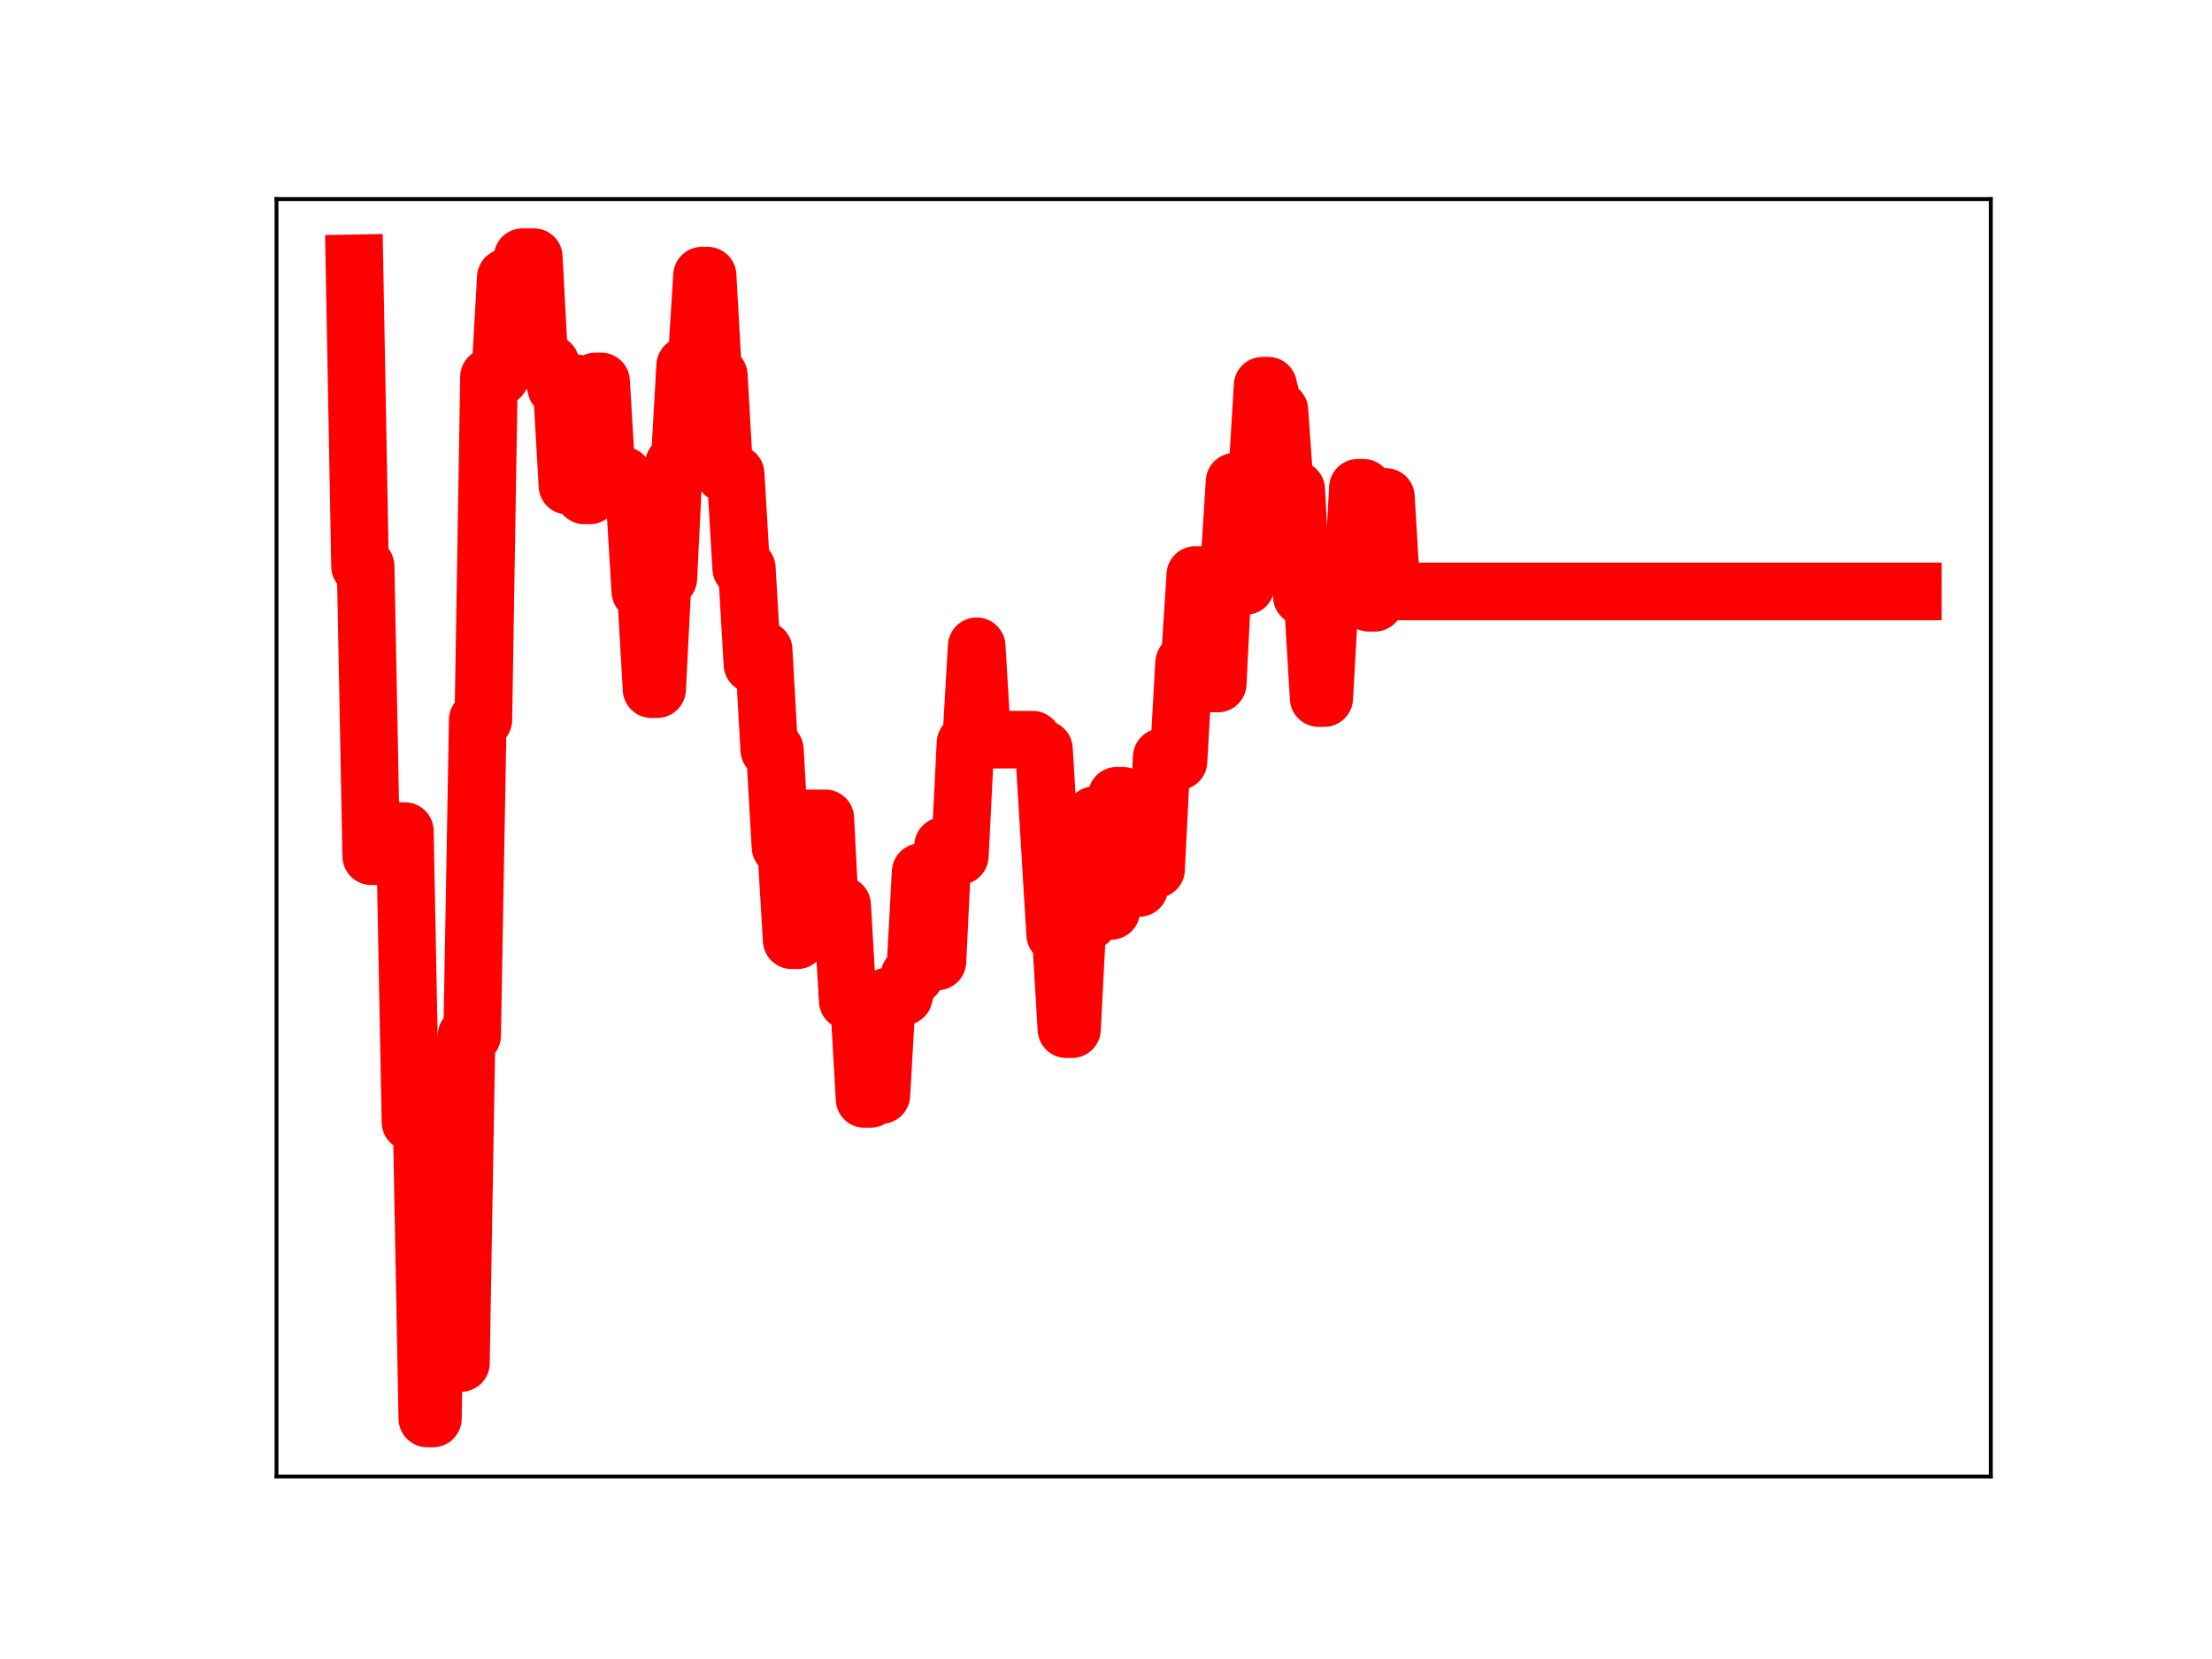 <?xml version="1.0" encoding="utf-8" standalone="no"?>
<!DOCTYPE svg PUBLIC "-//W3C//DTD SVG 1.1//EN"
  "http://www.w3.org/Graphics/SVG/1.1/DTD/svg11.dtd">
<!-- Created with matplotlib (https://matplotlib.org/) -->
<svg height="345.6pt" version="1.1" viewBox="0 0 460.8 345.6" width="460.8pt" xmlns="http://www.w3.org/2000/svg" xmlns:xlink="http://www.w3.org/1999/xlink">
 <defs>
  <style type="text/css">
*{stroke-linecap:butt;stroke-linejoin:round;}
  </style>
 </defs>
 <g id="figure_1">
  <g id="patch_1">
   <path d="M 0 345.6 
L 460.8 345.6 
L 460.8 0 
L 0 0 
z
" style="fill:#ffffff;"/>
  </g>
  <g id="axes_1">
   <g id="patch_2">
    <path d="M 57.6 307.584 
L 414.72 307.584 
L 414.72 41.472 
L 57.6 41.472 
z
" style="fill:#ffffff;"/>
   </g>
   <g id="line2d_1">
    <path clip-path="url(#p13611ea9a8)" d="M 73.833 54.858 
L 75.001 117.973 
L 76.168 117.973 
L 77.336 178.364 
L 80.84 178.364 
L 82.007 173.137 
L 84.343 173.137 
L 85.511 233.758 
L 87.847 233.758 
L 89.014 295.488 
L 90.182 295.488 
L 91.35 227.024 
L 92.518 227.024 
L 93.686 283.937 
L 96.021 283.937 
L 97.189 215.72 
L 98.357 215.72 
L 99.525 149.969 
L 100.693 149.969 
L 101.86 78.543 
L 104.196 78.543 
L 105.364 57.813 
L 107.7 57.813 
L 108.867 53.568 
L 111.203 53.568 
L 112.371 75.749 
L 114.707 75.749 
L 115.874 80.78 
L 117.042 80.78 
L 118.21 101.174 
L 119.378 79.918 
L 120.546 79.918 
L 121.713 103.185 
L 122.881 103.185 
L 124.049 79.462 
L 125.217 79.462 
L 126.385 99.048 
L 129.888 99.048 
L 131.056 103.962 
L 132.224 103.962 
L 133.392 123.208 
L 134.559 123.208 
L 135.727 143.57 
L 136.895 143.57 
L 138.063 120.498 
L 139.231 120.498 
L 140.399 96.63 
L 141.566 96.63 
L 142.734 76.175 
L 145.07 76.175 
L 146.238 57.416 
L 147.406 57.416 
L 148.573 78.196 
L 149.741 78.196 
L 150.909 98.718 
L 153.245 98.718 
L 154.412 118.392 
L 155.58 118.392 
L 156.748 138.377 
L 157.916 135.404 
L 159.084 135.404 
L 160.252 156.189 
L 161.419 156.189 
L 162.587 176.431 
L 163.755 176.431 
L 164.923 195.869 
L 166.091 195.869 
L 167.258 172.194 
L 168.426 170.484 
L 171.93 170.484 
L 173.098 193.239 
L 174.265 193.239 
L 175.433 188.555 
L 176.601 208.487 
L 178.937 208.487 
L 180.105 228.947 
L 181.272 228.947 
L 182.44 228.117 
L 183.608 228.117 
L 184.776 207.607 
L 188.279 207.607 
L 189.447 203.234 
L 190.615 203.234 
L 191.783 181.674 
L 192.951 200.279 
L 195.286 200.279 
L 196.454 176.223 
L 197.622 176.223 
L 198.79 178.285 
L 199.958 178.285 
L 201.125 154.82 
L 202.293 154.82 
L 203.461 134.633 
L 204.629 154.093 
L 215.139 154.093 
L 216.307 156.071 
L 217.475 156.071 
L 219.81 194.67 
L 220.978 194.67 
L 222.146 214.397 
L 223.314 214.397 
L 224.482 191.935 
L 226.817 191.935 
L 227.985 169.801 
L 229.153 169.801 
L 230.321 189.754 
L 231.489 189.754 
L 232.657 165.769 
L 233.824 165.769 
L 234.992 184.335 
L 236.16 184.97 
L 237.328 184.97 
L 238.496 181.083 
L 240.831 181.083 
L 241.999 157.736 
L 243.167 157.736 
L 244.335 158.599 
L 245.503 158.599 
L 246.67 138.07 
L 247.838 138.07 
L 249.006 119.783 
L 251.342 119.783 
L 252.51 142.394 
L 253.677 142.394 
L 254.845 118.739 
L 256.013 118.739 
L 257.181 100.351 
L 258.349 100.351 
L 259.516 122.057 
L 260.684 99.882 
L 261.852 99.882 
L 263.02 80.347 
L 264.188 80.347 
L 265.356 85.492 
L 266.523 85.492 
L 267.691 101.997 
L 270.027 101.997 
L 271.195 124.25 
L 272.362 124.25 
L 273.53 125.906 
L 274.698 145.42 
L 275.866 145.42 
L 277.034 124.529 
L 279.369 124.529 
L 280.537 123.369 
L 281.705 123.369 
L 282.873 101.617 
L 284.041 101.617 
L 285.209 125.574 
L 286.376 125.574 
L 287.544 103.531 
L 288.712 103.531 
L 289.88 123.208 
L 398.487 123.208 
L 398.487 123.208 
" style="fill:none;stroke:#ff0000;stroke-linecap:square;stroke-width:12;"/>
    <defs>
     <path d="M 0 3 
C 0.796 3 1.559 2.684 2.121 2.121 
C 2.684 1.559 3 0.796 3 0 
C 3 -0.796 2.684 -1.559 2.121 -2.121 
C 1.559 -2.684 0.796 -3 0 -3 
C -0.796 -3 -1.559 -2.684 -2.121 -2.121 
C -2.684 -1.559 -3 -0.796 -3 0 
C -3 0.796 -2.684 1.559 -2.121 2.121 
C -1.559 2.684 -0.796 3 0 3 
z
" id="mfdeae1cbd3" style="stroke:#ff0000;"/>
    </defs>
    <g clip-path="url(#p13611ea9a8)">
     <use style="fill:#ff0000;stroke:#ff0000;" x="73.833" xlink:href="#mfdeae1cbd3" y="54.858"/>
     <use style="fill:#ff0000;stroke:#ff0000;" x="75.001" xlink:href="#mfdeae1cbd3" y="117.973"/>
     <use style="fill:#ff0000;stroke:#ff0000;" x="76.168" xlink:href="#mfdeae1cbd3" y="117.973"/>
     <use style="fill:#ff0000;stroke:#ff0000;" x="77.336" xlink:href="#mfdeae1cbd3" y="178.364"/>
     <use style="fill:#ff0000;stroke:#ff0000;" x="78.504" xlink:href="#mfdeae1cbd3" y="178.364"/>
     <use style="fill:#ff0000;stroke:#ff0000;" x="79.672" xlink:href="#mfdeae1cbd3" y="178.364"/>
     <use style="fill:#ff0000;stroke:#ff0000;" x="80.84" xlink:href="#mfdeae1cbd3" y="178.364"/>
     <use style="fill:#ff0000;stroke:#ff0000;" x="82.007" xlink:href="#mfdeae1cbd3" y="173.137"/>
     <use style="fill:#ff0000;stroke:#ff0000;" x="83.175" xlink:href="#mfdeae1cbd3" y="173.137"/>
     <use style="fill:#ff0000;stroke:#ff0000;" x="84.343" xlink:href="#mfdeae1cbd3" y="173.137"/>
     <use style="fill:#ff0000;stroke:#ff0000;" x="85.511" xlink:href="#mfdeae1cbd3" y="233.758"/>
     <use style="fill:#ff0000;stroke:#ff0000;" x="86.679" xlink:href="#mfdeae1cbd3" y="233.758"/>
     <use style="fill:#ff0000;stroke:#ff0000;" x="87.847" xlink:href="#mfdeae1cbd3" y="233.758"/>
     <use style="fill:#ff0000;stroke:#ff0000;" x="89.014" xlink:href="#mfdeae1cbd3" y="295.488"/>
     <use style="fill:#ff0000;stroke:#ff0000;" x="90.182" xlink:href="#mfdeae1cbd3" y="295.488"/>
     <use style="fill:#ff0000;stroke:#ff0000;" x="91.35" xlink:href="#mfdeae1cbd3" y="227.024"/>
     <use style="fill:#ff0000;stroke:#ff0000;" x="92.518" xlink:href="#mfdeae1cbd3" y="227.024"/>
     <use style="fill:#ff0000;stroke:#ff0000;" x="93.686" xlink:href="#mfdeae1cbd3" y="283.937"/>
     <use style="fill:#ff0000;stroke:#ff0000;" x="94.854" xlink:href="#mfdeae1cbd3" y="283.937"/>
     <use style="fill:#ff0000;stroke:#ff0000;" x="96.021" xlink:href="#mfdeae1cbd3" y="283.937"/>
     <use style="fill:#ff0000;stroke:#ff0000;" x="97.189" xlink:href="#mfdeae1cbd3" y="215.72"/>
     <use style="fill:#ff0000;stroke:#ff0000;" x="98.357" xlink:href="#mfdeae1cbd3" y="215.72"/>
     <use style="fill:#ff0000;stroke:#ff0000;" x="99.525" xlink:href="#mfdeae1cbd3" y="149.969"/>
     <use style="fill:#ff0000;stroke:#ff0000;" x="100.693" xlink:href="#mfdeae1cbd3" y="149.969"/>
     <use style="fill:#ff0000;stroke:#ff0000;" x="101.86" xlink:href="#mfdeae1cbd3" y="78.543"/>
     <use style="fill:#ff0000;stroke:#ff0000;" x="103.028" xlink:href="#mfdeae1cbd3" y="78.543"/>
     <use style="fill:#ff0000;stroke:#ff0000;" x="104.196" xlink:href="#mfdeae1cbd3" y="78.543"/>
     <use style="fill:#ff0000;stroke:#ff0000;" x="105.364" xlink:href="#mfdeae1cbd3" y="57.813"/>
     <use style="fill:#ff0000;stroke:#ff0000;" x="106.532" xlink:href="#mfdeae1cbd3" y="57.813"/>
     <use style="fill:#ff0000;stroke:#ff0000;" x="107.7" xlink:href="#mfdeae1cbd3" y="57.813"/>
     <use style="fill:#ff0000;stroke:#ff0000;" x="108.867" xlink:href="#mfdeae1cbd3" y="53.568"/>
     <use style="fill:#ff0000;stroke:#ff0000;" x="110.035" xlink:href="#mfdeae1cbd3" y="53.568"/>
     <use style="fill:#ff0000;stroke:#ff0000;" x="111.203" xlink:href="#mfdeae1cbd3" y="53.568"/>
     <use style="fill:#ff0000;stroke:#ff0000;" x="112.371" xlink:href="#mfdeae1cbd3" y="75.749"/>
     <use style="fill:#ff0000;stroke:#ff0000;" x="113.539" xlink:href="#mfdeae1cbd3" y="75.749"/>
     <use style="fill:#ff0000;stroke:#ff0000;" x="114.707" xlink:href="#mfdeae1cbd3" y="75.749"/>
     <use style="fill:#ff0000;stroke:#ff0000;" x="115.874" xlink:href="#mfdeae1cbd3" y="80.78"/>
     <use style="fill:#ff0000;stroke:#ff0000;" x="117.042" xlink:href="#mfdeae1cbd3" y="80.78"/>
     <use style="fill:#ff0000;stroke:#ff0000;" x="118.21" xlink:href="#mfdeae1cbd3" y="101.174"/>
     <use style="fill:#ff0000;stroke:#ff0000;" x="119.378" xlink:href="#mfdeae1cbd3" y="79.918"/>
     <use style="fill:#ff0000;stroke:#ff0000;" x="120.546" xlink:href="#mfdeae1cbd3" y="79.918"/>
     <use style="fill:#ff0000;stroke:#ff0000;" x="121.713" xlink:href="#mfdeae1cbd3" y="103.185"/>
     <use style="fill:#ff0000;stroke:#ff0000;" x="122.881" xlink:href="#mfdeae1cbd3" y="103.185"/>
     <use style="fill:#ff0000;stroke:#ff0000;" x="124.049" xlink:href="#mfdeae1cbd3" y="79.462"/>
     <use style="fill:#ff0000;stroke:#ff0000;" x="125.217" xlink:href="#mfdeae1cbd3" y="79.462"/>
     <use style="fill:#ff0000;stroke:#ff0000;" x="126.385" xlink:href="#mfdeae1cbd3" y="99.048"/>
     <use style="fill:#ff0000;stroke:#ff0000;" x="127.553" xlink:href="#mfdeae1cbd3" y="99.048"/>
     <use style="fill:#ff0000;stroke:#ff0000;" x="128.72" xlink:href="#mfdeae1cbd3" y="99.048"/>
     <use style="fill:#ff0000;stroke:#ff0000;" x="129.888" xlink:href="#mfdeae1cbd3" y="99.048"/>
     <use style="fill:#ff0000;stroke:#ff0000;" x="131.056" xlink:href="#mfdeae1cbd3" y="103.962"/>
     <use style="fill:#ff0000;stroke:#ff0000;" x="132.224" xlink:href="#mfdeae1cbd3" y="103.962"/>
     <use style="fill:#ff0000;stroke:#ff0000;" x="133.392" xlink:href="#mfdeae1cbd3" y="123.208"/>
     <use style="fill:#ff0000;stroke:#ff0000;" x="134.559" xlink:href="#mfdeae1cbd3" y="123.208"/>
     <use style="fill:#ff0000;stroke:#ff0000;" x="135.727" xlink:href="#mfdeae1cbd3" y="143.57"/>
     <use style="fill:#ff0000;stroke:#ff0000;" x="136.895" xlink:href="#mfdeae1cbd3" y="143.57"/>
     <use style="fill:#ff0000;stroke:#ff0000;" x="138.063" xlink:href="#mfdeae1cbd3" y="120.498"/>
     <use style="fill:#ff0000;stroke:#ff0000;" x="139.231" xlink:href="#mfdeae1cbd3" y="120.498"/>
     <use style="fill:#ff0000;stroke:#ff0000;" x="140.399" xlink:href="#mfdeae1cbd3" y="96.63"/>
     <use style="fill:#ff0000;stroke:#ff0000;" x="141.566" xlink:href="#mfdeae1cbd3" y="96.63"/>
     <use style="fill:#ff0000;stroke:#ff0000;" x="142.734" xlink:href="#mfdeae1cbd3" y="76.175"/>
     <use style="fill:#ff0000;stroke:#ff0000;" x="143.902" xlink:href="#mfdeae1cbd3" y="76.175"/>
     <use style="fill:#ff0000;stroke:#ff0000;" x="145.07" xlink:href="#mfdeae1cbd3" y="76.175"/>
     <use style="fill:#ff0000;stroke:#ff0000;" x="146.238" xlink:href="#mfdeae1cbd3" y="57.416"/>
     <use style="fill:#ff0000;stroke:#ff0000;" x="147.406" xlink:href="#mfdeae1cbd3" y="57.416"/>
     <use style="fill:#ff0000;stroke:#ff0000;" x="148.573" xlink:href="#mfdeae1cbd3" y="78.196"/>
     <use style="fill:#ff0000;stroke:#ff0000;" x="149.741" xlink:href="#mfdeae1cbd3" y="78.196"/>
     <use style="fill:#ff0000;stroke:#ff0000;" x="150.909" xlink:href="#mfdeae1cbd3" y="98.718"/>
     <use style="fill:#ff0000;stroke:#ff0000;" x="152.077" xlink:href="#mfdeae1cbd3" y="98.718"/>
     <use style="fill:#ff0000;stroke:#ff0000;" x="153.245" xlink:href="#mfdeae1cbd3" y="98.718"/>
     <use style="fill:#ff0000;stroke:#ff0000;" x="154.412" xlink:href="#mfdeae1cbd3" y="118.392"/>
     <use style="fill:#ff0000;stroke:#ff0000;" x="155.58" xlink:href="#mfdeae1cbd3" y="118.392"/>
     <use style="fill:#ff0000;stroke:#ff0000;" x="156.748" xlink:href="#mfdeae1cbd3" y="138.377"/>
     <use style="fill:#ff0000;stroke:#ff0000;" x="157.916" xlink:href="#mfdeae1cbd3" y="135.404"/>
     <use style="fill:#ff0000;stroke:#ff0000;" x="159.084" xlink:href="#mfdeae1cbd3" y="135.404"/>
     <use style="fill:#ff0000;stroke:#ff0000;" x="160.252" xlink:href="#mfdeae1cbd3" y="156.189"/>
     <use style="fill:#ff0000;stroke:#ff0000;" x="161.419" xlink:href="#mfdeae1cbd3" y="156.189"/>
     <use style="fill:#ff0000;stroke:#ff0000;" x="162.587" xlink:href="#mfdeae1cbd3" y="176.431"/>
     <use style="fill:#ff0000;stroke:#ff0000;" x="163.755" xlink:href="#mfdeae1cbd3" y="176.431"/>
     <use style="fill:#ff0000;stroke:#ff0000;" x="164.923" xlink:href="#mfdeae1cbd3" y="195.869"/>
     <use style="fill:#ff0000;stroke:#ff0000;" x="166.091" xlink:href="#mfdeae1cbd3" y="195.869"/>
     <use style="fill:#ff0000;stroke:#ff0000;" x="167.258" xlink:href="#mfdeae1cbd3" y="172.194"/>
     <use style="fill:#ff0000;stroke:#ff0000;" x="168.426" xlink:href="#mfdeae1cbd3" y="170.484"/>
     <use style="fill:#ff0000;stroke:#ff0000;" x="169.594" xlink:href="#mfdeae1cbd3" y="170.484"/>
     <use style="fill:#ff0000;stroke:#ff0000;" x="170.762" xlink:href="#mfdeae1cbd3" y="170.484"/>
     <use style="fill:#ff0000;stroke:#ff0000;" x="171.93" xlink:href="#mfdeae1cbd3" y="170.484"/>
     <use style="fill:#ff0000;stroke:#ff0000;" x="173.098" xlink:href="#mfdeae1cbd3" y="193.239"/>
     <use style="fill:#ff0000;stroke:#ff0000;" x="174.265" xlink:href="#mfdeae1cbd3" y="193.239"/>
     <use style="fill:#ff0000;stroke:#ff0000;" x="175.433" xlink:href="#mfdeae1cbd3" y="188.555"/>
     <use style="fill:#ff0000;stroke:#ff0000;" x="176.601" xlink:href="#mfdeae1cbd3" y="208.487"/>
     <use style="fill:#ff0000;stroke:#ff0000;" x="177.769" xlink:href="#mfdeae1cbd3" y="208.487"/>
     <use style="fill:#ff0000;stroke:#ff0000;" x="178.937" xlink:href="#mfdeae1cbd3" y="208.487"/>
     <use style="fill:#ff0000;stroke:#ff0000;" x="180.105" xlink:href="#mfdeae1cbd3" y="228.947"/>
     <use style="fill:#ff0000;stroke:#ff0000;" x="181.272" xlink:href="#mfdeae1cbd3" y="228.947"/>
     <use style="fill:#ff0000;stroke:#ff0000;" x="182.44" xlink:href="#mfdeae1cbd3" y="228.117"/>
     <use style="fill:#ff0000;stroke:#ff0000;" x="183.608" xlink:href="#mfdeae1cbd3" y="228.117"/>
     <use style="fill:#ff0000;stroke:#ff0000;" x="184.776" xlink:href="#mfdeae1cbd3" y="207.607"/>
     <use style="fill:#ff0000;stroke:#ff0000;" x="185.944" xlink:href="#mfdeae1cbd3" y="207.607"/>
     <use style="fill:#ff0000;stroke:#ff0000;" x="187.111" xlink:href="#mfdeae1cbd3" y="207.607"/>
     <use style="fill:#ff0000;stroke:#ff0000;" x="188.279" xlink:href="#mfdeae1cbd3" y="207.607"/>
     <use style="fill:#ff0000;stroke:#ff0000;" x="189.447" xlink:href="#mfdeae1cbd3" y="203.234"/>
     <use style="fill:#ff0000;stroke:#ff0000;" x="190.615" xlink:href="#mfdeae1cbd3" y="203.234"/>
     <use style="fill:#ff0000;stroke:#ff0000;" x="191.783" xlink:href="#mfdeae1cbd3" y="181.674"/>
     <use style="fill:#ff0000;stroke:#ff0000;" x="192.951" xlink:href="#mfdeae1cbd3" y="200.279"/>
     <use style="fill:#ff0000;stroke:#ff0000;" x="194.118" xlink:href="#mfdeae1cbd3" y="200.279"/>
     <use style="fill:#ff0000;stroke:#ff0000;" x="195.286" xlink:href="#mfdeae1cbd3" y="200.279"/>
     <use style="fill:#ff0000;stroke:#ff0000;" x="196.454" xlink:href="#mfdeae1cbd3" y="176.223"/>
     <use style="fill:#ff0000;stroke:#ff0000;" x="197.622" xlink:href="#mfdeae1cbd3" y="176.223"/>
     <use style="fill:#ff0000;stroke:#ff0000;" x="198.79" xlink:href="#mfdeae1cbd3" y="178.285"/>
     <use style="fill:#ff0000;stroke:#ff0000;" x="199.958" xlink:href="#mfdeae1cbd3" y="178.285"/>
     <use style="fill:#ff0000;stroke:#ff0000;" x="201.125" xlink:href="#mfdeae1cbd3" y="154.82"/>
     <use style="fill:#ff0000;stroke:#ff0000;" x="202.293" xlink:href="#mfdeae1cbd3" y="154.82"/>
     <use style="fill:#ff0000;stroke:#ff0000;" x="203.461" xlink:href="#mfdeae1cbd3" y="134.633"/>
     <use style="fill:#ff0000;stroke:#ff0000;" x="204.629" xlink:href="#mfdeae1cbd3" y="154.093"/>
     <use style="fill:#ff0000;stroke:#ff0000;" x="205.797" xlink:href="#mfdeae1cbd3" y="154.093"/>
     <use style="fill:#ff0000;stroke:#ff0000;" x="206.964" xlink:href="#mfdeae1cbd3" y="154.093"/>
     <use style="fill:#ff0000;stroke:#ff0000;" x="208.132" xlink:href="#mfdeae1cbd3" y="154.093"/>
     <use style="fill:#ff0000;stroke:#ff0000;" x="209.3" xlink:href="#mfdeae1cbd3" y="154.093"/>
     <use style="fill:#ff0000;stroke:#ff0000;" x="210.468" xlink:href="#mfdeae1cbd3" y="154.093"/>
     <use style="fill:#ff0000;stroke:#ff0000;" x="211.636" xlink:href="#mfdeae1cbd3" y="154.093"/>
     <use style="fill:#ff0000;stroke:#ff0000;" x="212.804" xlink:href="#mfdeae1cbd3" y="154.093"/>
     <use style="fill:#ff0000;stroke:#ff0000;" x="213.971" xlink:href="#mfdeae1cbd3" y="154.093"/>
     <use style="fill:#ff0000;stroke:#ff0000;" x="215.139" xlink:href="#mfdeae1cbd3" y="154.093"/>
     <use style="fill:#ff0000;stroke:#ff0000;" x="216.307" xlink:href="#mfdeae1cbd3" y="156.071"/>
     <use style="fill:#ff0000;stroke:#ff0000;" x="217.475" xlink:href="#mfdeae1cbd3" y="156.071"/>
     <use style="fill:#ff0000;stroke:#ff0000;" x="218.643" xlink:href="#mfdeae1cbd3" y="176.23"/>
     <use style="fill:#ff0000;stroke:#ff0000;" x="219.81" xlink:href="#mfdeae1cbd3" y="194.67"/>
     <use style="fill:#ff0000;stroke:#ff0000;" x="220.978" xlink:href="#mfdeae1cbd3" y="194.67"/>
     <use style="fill:#ff0000;stroke:#ff0000;" x="222.146" xlink:href="#mfdeae1cbd3" y="214.397"/>
     <use style="fill:#ff0000;stroke:#ff0000;" x="223.314" xlink:href="#mfdeae1cbd3" y="214.397"/>
     <use style="fill:#ff0000;stroke:#ff0000;" x="224.482" xlink:href="#mfdeae1cbd3" y="191.935"/>
     <use style="fill:#ff0000;stroke:#ff0000;" x="225.65" xlink:href="#mfdeae1cbd3" y="191.935"/>
     <use style="fill:#ff0000;stroke:#ff0000;" x="226.817" xlink:href="#mfdeae1cbd3" y="191.935"/>
     <use style="fill:#ff0000;stroke:#ff0000;" x="227.985" xlink:href="#mfdeae1cbd3" y="169.801"/>
     <use style="fill:#ff0000;stroke:#ff0000;" x="229.153" xlink:href="#mfdeae1cbd3" y="169.801"/>
     <use style="fill:#ff0000;stroke:#ff0000;" x="230.321" xlink:href="#mfdeae1cbd3" y="189.754"/>
     <use style="fill:#ff0000;stroke:#ff0000;" x="231.489" xlink:href="#mfdeae1cbd3" y="189.754"/>
     <use style="fill:#ff0000;stroke:#ff0000;" x="232.657" xlink:href="#mfdeae1cbd3" y="165.769"/>
     <use style="fill:#ff0000;stroke:#ff0000;" x="233.824" xlink:href="#mfdeae1cbd3" y="165.769"/>
     <use style="fill:#ff0000;stroke:#ff0000;" x="234.992" xlink:href="#mfdeae1cbd3" y="184.335"/>
     <use style="fill:#ff0000;stroke:#ff0000;" x="236.16" xlink:href="#mfdeae1cbd3" y="184.97"/>
     <use style="fill:#ff0000;stroke:#ff0000;" x="237.328" xlink:href="#mfdeae1cbd3" y="184.97"/>
     <use style="fill:#ff0000;stroke:#ff0000;" x="238.496" xlink:href="#mfdeae1cbd3" y="181.083"/>
     <use style="fill:#ff0000;stroke:#ff0000;" x="239.663" xlink:href="#mfdeae1cbd3" y="181.083"/>
     <use style="fill:#ff0000;stroke:#ff0000;" x="240.831" xlink:href="#mfdeae1cbd3" y="181.083"/>
     <use style="fill:#ff0000;stroke:#ff0000;" x="241.999" xlink:href="#mfdeae1cbd3" y="157.736"/>
     <use style="fill:#ff0000;stroke:#ff0000;" x="243.167" xlink:href="#mfdeae1cbd3" y="157.736"/>
     <use style="fill:#ff0000;stroke:#ff0000;" x="244.335" xlink:href="#mfdeae1cbd3" y="158.599"/>
     <use style="fill:#ff0000;stroke:#ff0000;" x="245.503" xlink:href="#mfdeae1cbd3" y="158.599"/>
     <use style="fill:#ff0000;stroke:#ff0000;" x="246.67" xlink:href="#mfdeae1cbd3" y="138.07"/>
     <use style="fill:#ff0000;stroke:#ff0000;" x="247.838" xlink:href="#mfdeae1cbd3" y="138.07"/>
     <use style="fill:#ff0000;stroke:#ff0000;" x="249.006" xlink:href="#mfdeae1cbd3" y="119.783"/>
     <use style="fill:#ff0000;stroke:#ff0000;" x="250.174" xlink:href="#mfdeae1cbd3" y="119.783"/>
     <use style="fill:#ff0000;stroke:#ff0000;" x="251.342" xlink:href="#mfdeae1cbd3" y="119.783"/>
     <use style="fill:#ff0000;stroke:#ff0000;" x="252.51" xlink:href="#mfdeae1cbd3" y="142.394"/>
     <use style="fill:#ff0000;stroke:#ff0000;" x="253.677" xlink:href="#mfdeae1cbd3" y="142.394"/>
     <use style="fill:#ff0000;stroke:#ff0000;" x="254.845" xlink:href="#mfdeae1cbd3" y="118.739"/>
     <use style="fill:#ff0000;stroke:#ff0000;" x="256.013" xlink:href="#mfdeae1cbd3" y="118.739"/>
     <use style="fill:#ff0000;stroke:#ff0000;" x="257.181" xlink:href="#mfdeae1cbd3" y="100.351"/>
     <use style="fill:#ff0000;stroke:#ff0000;" x="258.349" xlink:href="#mfdeae1cbd3" y="100.351"/>
     <use style="fill:#ff0000;stroke:#ff0000;" x="259.516" xlink:href="#mfdeae1cbd3" y="122.057"/>
     <use style="fill:#ff0000;stroke:#ff0000;" x="260.684" xlink:href="#mfdeae1cbd3" y="99.882"/>
     <use style="fill:#ff0000;stroke:#ff0000;" x="261.852" xlink:href="#mfdeae1cbd3" y="99.882"/>
     <use style="fill:#ff0000;stroke:#ff0000;" x="263.02" xlink:href="#mfdeae1cbd3" y="80.347"/>
     <use style="fill:#ff0000;stroke:#ff0000;" x="264.188" xlink:href="#mfdeae1cbd3" y="80.347"/>
     <use style="fill:#ff0000;stroke:#ff0000;" x="265.356" xlink:href="#mfdeae1cbd3" y="85.492"/>
     <use style="fill:#ff0000;stroke:#ff0000;" x="266.523" xlink:href="#mfdeae1cbd3" y="85.492"/>
     <use style="fill:#ff0000;stroke:#ff0000;" x="267.691" xlink:href="#mfdeae1cbd3" y="101.997"/>
     <use style="fill:#ff0000;stroke:#ff0000;" x="268.859" xlink:href="#mfdeae1cbd3" y="101.997"/>
     <use style="fill:#ff0000;stroke:#ff0000;" x="270.027" xlink:href="#mfdeae1cbd3" y="101.997"/>
     <use style="fill:#ff0000;stroke:#ff0000;" x="271.195" xlink:href="#mfdeae1cbd3" y="124.25"/>
     <use style="fill:#ff0000;stroke:#ff0000;" x="272.362" xlink:href="#mfdeae1cbd3" y="124.25"/>
     <use style="fill:#ff0000;stroke:#ff0000;" x="273.53" xlink:href="#mfdeae1cbd3" y="125.906"/>
     <use style="fill:#ff0000;stroke:#ff0000;" x="274.698" xlink:href="#mfdeae1cbd3" y="145.42"/>
     <use style="fill:#ff0000;stroke:#ff0000;" x="275.866" xlink:href="#mfdeae1cbd3" y="145.42"/>
     <use style="fill:#ff0000;stroke:#ff0000;" x="277.034" xlink:href="#mfdeae1cbd3" y="124.529"/>
     <use style="fill:#ff0000;stroke:#ff0000;" x="278.202" xlink:href="#mfdeae1cbd3" y="124.529"/>
     <use style="fill:#ff0000;stroke:#ff0000;" x="279.369" xlink:href="#mfdeae1cbd3" y="124.529"/>
     <use style="fill:#ff0000;stroke:#ff0000;" x="280.537" xlink:href="#mfdeae1cbd3" y="123.369"/>
     <use style="fill:#ff0000;stroke:#ff0000;" x="281.705" xlink:href="#mfdeae1cbd3" y="123.369"/>
     <use style="fill:#ff0000;stroke:#ff0000;" x="282.873" xlink:href="#mfdeae1cbd3" y="101.617"/>
     <use style="fill:#ff0000;stroke:#ff0000;" x="284.041" xlink:href="#mfdeae1cbd3" y="101.617"/>
     <use style="fill:#ff0000;stroke:#ff0000;" x="285.209" xlink:href="#mfdeae1cbd3" y="125.574"/>
     <use style="fill:#ff0000;stroke:#ff0000;" x="286.376" xlink:href="#mfdeae1cbd3" y="125.574"/>
     <use style="fill:#ff0000;stroke:#ff0000;" x="287.544" xlink:href="#mfdeae1cbd3" y="103.531"/>
     <use style="fill:#ff0000;stroke:#ff0000;" x="288.712" xlink:href="#mfdeae1cbd3" y="103.531"/>
     <use style="fill:#ff0000;stroke:#ff0000;" x="289.88" xlink:href="#mfdeae1cbd3" y="123.208"/>
     <use style="fill:#ff0000;stroke:#ff0000;" x="291.048" xlink:href="#mfdeae1cbd3" y="123.208"/>
     <use style="fill:#ff0000;stroke:#ff0000;" x="292.215" xlink:href="#mfdeae1cbd3" y="123.208"/>
     <use style="fill:#ff0000;stroke:#ff0000;" x="293.383" xlink:href="#mfdeae1cbd3" y="123.208"/>
     <use style="fill:#ff0000;stroke:#ff0000;" x="294.551" xlink:href="#mfdeae1cbd3" y="123.208"/>
     <use style="fill:#ff0000;stroke:#ff0000;" x="295.719" xlink:href="#mfdeae1cbd3" y="123.208"/>
     <use style="fill:#ff0000;stroke:#ff0000;" x="296.887" xlink:href="#mfdeae1cbd3" y="123.208"/>
     <use style="fill:#ff0000;stroke:#ff0000;" x="298.055" xlink:href="#mfdeae1cbd3" y="123.208"/>
     <use style="fill:#ff0000;stroke:#ff0000;" x="299.222" xlink:href="#mfdeae1cbd3" y="123.208"/>
     <use style="fill:#ff0000;stroke:#ff0000;" x="300.39" xlink:href="#mfdeae1cbd3" y="123.208"/>
     <use style="fill:#ff0000;stroke:#ff0000;" x="301.558" xlink:href="#mfdeae1cbd3" y="123.208"/>
     <use style="fill:#ff0000;stroke:#ff0000;" x="302.726" xlink:href="#mfdeae1cbd3" y="123.208"/>
     <use style="fill:#ff0000;stroke:#ff0000;" x="303.894" xlink:href="#mfdeae1cbd3" y="123.208"/>
     <use style="fill:#ff0000;stroke:#ff0000;" x="305.062" xlink:href="#mfdeae1cbd3" y="123.208"/>
     <use style="fill:#ff0000;stroke:#ff0000;" x="306.229" xlink:href="#mfdeae1cbd3" y="123.208"/>
     <use style="fill:#ff0000;stroke:#ff0000;" x="307.397" xlink:href="#mfdeae1cbd3" y="123.208"/>
     <use style="fill:#ff0000;stroke:#ff0000;" x="308.565" xlink:href="#mfdeae1cbd3" y="123.208"/>
     <use style="fill:#ff0000;stroke:#ff0000;" x="309.733" xlink:href="#mfdeae1cbd3" y="123.208"/>
     <use style="fill:#ff0000;stroke:#ff0000;" x="310.901" xlink:href="#mfdeae1cbd3" y="123.208"/>
     <use style="fill:#ff0000;stroke:#ff0000;" x="312.068" xlink:href="#mfdeae1cbd3" y="123.208"/>
     <use style="fill:#ff0000;stroke:#ff0000;" x="313.236" xlink:href="#mfdeae1cbd3" y="123.208"/>
     <use style="fill:#ff0000;stroke:#ff0000;" x="314.404" xlink:href="#mfdeae1cbd3" y="123.208"/>
     <use style="fill:#ff0000;stroke:#ff0000;" x="315.572" xlink:href="#mfdeae1cbd3" y="123.208"/>
     <use style="fill:#ff0000;stroke:#ff0000;" x="316.74" xlink:href="#mfdeae1cbd3" y="123.208"/>
     <use style="fill:#ff0000;stroke:#ff0000;" x="317.908" xlink:href="#mfdeae1cbd3" y="123.208"/>
     <use style="fill:#ff0000;stroke:#ff0000;" x="319.075" xlink:href="#mfdeae1cbd3" y="123.208"/>
     <use style="fill:#ff0000;stroke:#ff0000;" x="320.243" xlink:href="#mfdeae1cbd3" y="123.208"/>
     <use style="fill:#ff0000;stroke:#ff0000;" x="321.411" xlink:href="#mfdeae1cbd3" y="123.208"/>
     <use style="fill:#ff0000;stroke:#ff0000;" x="322.579" xlink:href="#mfdeae1cbd3" y="123.208"/>
     <use style="fill:#ff0000;stroke:#ff0000;" x="323.747" xlink:href="#mfdeae1cbd3" y="123.208"/>
     <use style="fill:#ff0000;stroke:#ff0000;" x="324.914" xlink:href="#mfdeae1cbd3" y="123.208"/>
     <use style="fill:#ff0000;stroke:#ff0000;" x="326.082" xlink:href="#mfdeae1cbd3" y="123.208"/>
     <use style="fill:#ff0000;stroke:#ff0000;" x="327.25" xlink:href="#mfdeae1cbd3" y="123.208"/>
     <use style="fill:#ff0000;stroke:#ff0000;" x="328.418" xlink:href="#mfdeae1cbd3" y="123.208"/>
     <use style="fill:#ff0000;stroke:#ff0000;" x="329.586" xlink:href="#mfdeae1cbd3" y="123.208"/>
     <use style="fill:#ff0000;stroke:#ff0000;" x="330.754" xlink:href="#mfdeae1cbd3" y="123.208"/>
     <use style="fill:#ff0000;stroke:#ff0000;" x="331.921" xlink:href="#mfdeae1cbd3" y="123.208"/>
     <use style="fill:#ff0000;stroke:#ff0000;" x="333.089" xlink:href="#mfdeae1cbd3" y="123.208"/>
     <use style="fill:#ff0000;stroke:#ff0000;" x="334.257" xlink:href="#mfdeae1cbd3" y="123.208"/>
     <use style="fill:#ff0000;stroke:#ff0000;" x="335.425" xlink:href="#mfdeae1cbd3" y="123.208"/>
     <use style="fill:#ff0000;stroke:#ff0000;" x="336.593" xlink:href="#mfdeae1cbd3" y="123.208"/>
     <use style="fill:#ff0000;stroke:#ff0000;" x="337.761" xlink:href="#mfdeae1cbd3" y="123.208"/>
     <use style="fill:#ff0000;stroke:#ff0000;" x="338.928" xlink:href="#mfdeae1cbd3" y="123.208"/>
     <use style="fill:#ff0000;stroke:#ff0000;" x="340.096" xlink:href="#mfdeae1cbd3" y="123.208"/>
     <use style="fill:#ff0000;stroke:#ff0000;" x="341.264" xlink:href="#mfdeae1cbd3" y="123.208"/>
     <use style="fill:#ff0000;stroke:#ff0000;" x="342.432" xlink:href="#mfdeae1cbd3" y="123.208"/>
     <use style="fill:#ff0000;stroke:#ff0000;" x="343.6" xlink:href="#mfdeae1cbd3" y="123.208"/>
     <use style="fill:#ff0000;stroke:#ff0000;" x="344.767" xlink:href="#mfdeae1cbd3" y="123.208"/>
     <use style="fill:#ff0000;stroke:#ff0000;" x="345.935" xlink:href="#mfdeae1cbd3" y="123.208"/>
     <use style="fill:#ff0000;stroke:#ff0000;" x="347.103" xlink:href="#mfdeae1cbd3" y="123.208"/>
     <use style="fill:#ff0000;stroke:#ff0000;" x="348.271" xlink:href="#mfdeae1cbd3" y="123.208"/>
     <use style="fill:#ff0000;stroke:#ff0000;" x="349.439" xlink:href="#mfdeae1cbd3" y="123.208"/>
     <use style="fill:#ff0000;stroke:#ff0000;" x="350.607" xlink:href="#mfdeae1cbd3" y="123.208"/>
     <use style="fill:#ff0000;stroke:#ff0000;" x="351.774" xlink:href="#mfdeae1cbd3" y="123.208"/>
     <use style="fill:#ff0000;stroke:#ff0000;" x="352.942" xlink:href="#mfdeae1cbd3" y="123.208"/>
     <use style="fill:#ff0000;stroke:#ff0000;" x="354.11" xlink:href="#mfdeae1cbd3" y="123.208"/>
     <use style="fill:#ff0000;stroke:#ff0000;" x="355.278" xlink:href="#mfdeae1cbd3" y="123.208"/>
     <use style="fill:#ff0000;stroke:#ff0000;" x="356.446" xlink:href="#mfdeae1cbd3" y="123.208"/>
     <use style="fill:#ff0000;stroke:#ff0000;" x="357.613" xlink:href="#mfdeae1cbd3" y="123.208"/>
     <use style="fill:#ff0000;stroke:#ff0000;" x="358.781" xlink:href="#mfdeae1cbd3" y="123.208"/>
     <use style="fill:#ff0000;stroke:#ff0000;" x="359.949" xlink:href="#mfdeae1cbd3" y="123.208"/>
     <use style="fill:#ff0000;stroke:#ff0000;" x="361.117" xlink:href="#mfdeae1cbd3" y="123.208"/>
     <use style="fill:#ff0000;stroke:#ff0000;" x="362.285" xlink:href="#mfdeae1cbd3" y="123.208"/>
     <use style="fill:#ff0000;stroke:#ff0000;" x="363.453" xlink:href="#mfdeae1cbd3" y="123.208"/>
     <use style="fill:#ff0000;stroke:#ff0000;" x="364.62" xlink:href="#mfdeae1cbd3" y="123.208"/>
     <use style="fill:#ff0000;stroke:#ff0000;" x="365.788" xlink:href="#mfdeae1cbd3" y="123.208"/>
     <use style="fill:#ff0000;stroke:#ff0000;" x="366.956" xlink:href="#mfdeae1cbd3" y="123.208"/>
     <use style="fill:#ff0000;stroke:#ff0000;" x="368.124" xlink:href="#mfdeae1cbd3" y="123.208"/>
     <use style="fill:#ff0000;stroke:#ff0000;" x="369.292" xlink:href="#mfdeae1cbd3" y="123.208"/>
     <use style="fill:#ff0000;stroke:#ff0000;" x="370.46" xlink:href="#mfdeae1cbd3" y="123.208"/>
     <use style="fill:#ff0000;stroke:#ff0000;" x="371.627" xlink:href="#mfdeae1cbd3" y="123.208"/>
     <use style="fill:#ff0000;stroke:#ff0000;" x="372.795" xlink:href="#mfdeae1cbd3" y="123.208"/>
     <use style="fill:#ff0000;stroke:#ff0000;" x="373.963" xlink:href="#mfdeae1cbd3" y="123.208"/>
     <use style="fill:#ff0000;stroke:#ff0000;" x="375.131" xlink:href="#mfdeae1cbd3" y="123.208"/>
     <use style="fill:#ff0000;stroke:#ff0000;" x="376.299" xlink:href="#mfdeae1cbd3" y="123.208"/>
     <use style="fill:#ff0000;stroke:#ff0000;" x="377.466" xlink:href="#mfdeae1cbd3" y="123.208"/>
     <use style="fill:#ff0000;stroke:#ff0000;" x="378.634" xlink:href="#mfdeae1cbd3" y="123.208"/>
     <use style="fill:#ff0000;stroke:#ff0000;" x="379.802" xlink:href="#mfdeae1cbd3" y="123.208"/>
     <use style="fill:#ff0000;stroke:#ff0000;" x="380.97" xlink:href="#mfdeae1cbd3" y="123.208"/>
     <use style="fill:#ff0000;stroke:#ff0000;" x="382.138" xlink:href="#mfdeae1cbd3" y="123.208"/>
     <use style="fill:#ff0000;stroke:#ff0000;" x="383.306" xlink:href="#mfdeae1cbd3" y="123.208"/>
     <use style="fill:#ff0000;stroke:#ff0000;" x="384.473" xlink:href="#mfdeae1cbd3" y="123.208"/>
     <use style="fill:#ff0000;stroke:#ff0000;" x="385.641" xlink:href="#mfdeae1cbd3" y="123.208"/>
     <use style="fill:#ff0000;stroke:#ff0000;" x="386.809" xlink:href="#mfdeae1cbd3" y="123.208"/>
     <use style="fill:#ff0000;stroke:#ff0000;" x="387.977" xlink:href="#mfdeae1cbd3" y="123.208"/>
     <use style="fill:#ff0000;stroke:#ff0000;" x="389.145" xlink:href="#mfdeae1cbd3" y="123.208"/>
     <use style="fill:#ff0000;stroke:#ff0000;" x="390.313" xlink:href="#mfdeae1cbd3" y="123.208"/>
     <use style="fill:#ff0000;stroke:#ff0000;" x="391.48" xlink:href="#mfdeae1cbd3" y="123.208"/>
     <use style="fill:#ff0000;stroke:#ff0000;" x="392.648" xlink:href="#mfdeae1cbd3" y="123.208"/>
     <use style="fill:#ff0000;stroke:#ff0000;" x="393.816" xlink:href="#mfdeae1cbd3" y="123.208"/>
     <use style="fill:#ff0000;stroke:#ff0000;" x="394.984" xlink:href="#mfdeae1cbd3" y="123.208"/>
     <use style="fill:#ff0000;stroke:#ff0000;" x="396.152" xlink:href="#mfdeae1cbd3" y="123.208"/>
     <use style="fill:#ff0000;stroke:#ff0000;" x="397.319" xlink:href="#mfdeae1cbd3" y="123.208"/>
     <use style="fill:#ff0000;stroke:#ff0000;" x="398.487" xlink:href="#mfdeae1cbd3" y="123.208"/>
    </g>
   </g>
   <g id="patch_3">
    <path d="M 57.6 307.584 
L 57.6 41.472 
" style="fill:none;stroke:#000000;stroke-linecap:square;stroke-linejoin:miter;stroke-width:0.8;"/>
   </g>
   <g id="patch_4">
    <path d="M 414.72 307.584 
L 414.72 41.472 
" style="fill:none;stroke:#000000;stroke-linecap:square;stroke-linejoin:miter;stroke-width:0.8;"/>
   </g>
   <g id="patch_5">
    <path d="M 57.6 307.584 
L 414.72 307.584 
" style="fill:none;stroke:#000000;stroke-linecap:square;stroke-linejoin:miter;stroke-width:0.8;"/>
   </g>
   <g id="patch_6">
    <path d="M 57.6 41.472 
L 414.72 41.472 
" style="fill:none;stroke:#000000;stroke-linecap:square;stroke-linejoin:miter;stroke-width:0.8;"/>
   </g>
  </g>
 </g>
 <defs>
  <clipPath id="p13611ea9a8">
   <rect height="266.112" width="357.12" x="57.6" y="41.472"/>
  </clipPath>
 </defs>
</svg>
